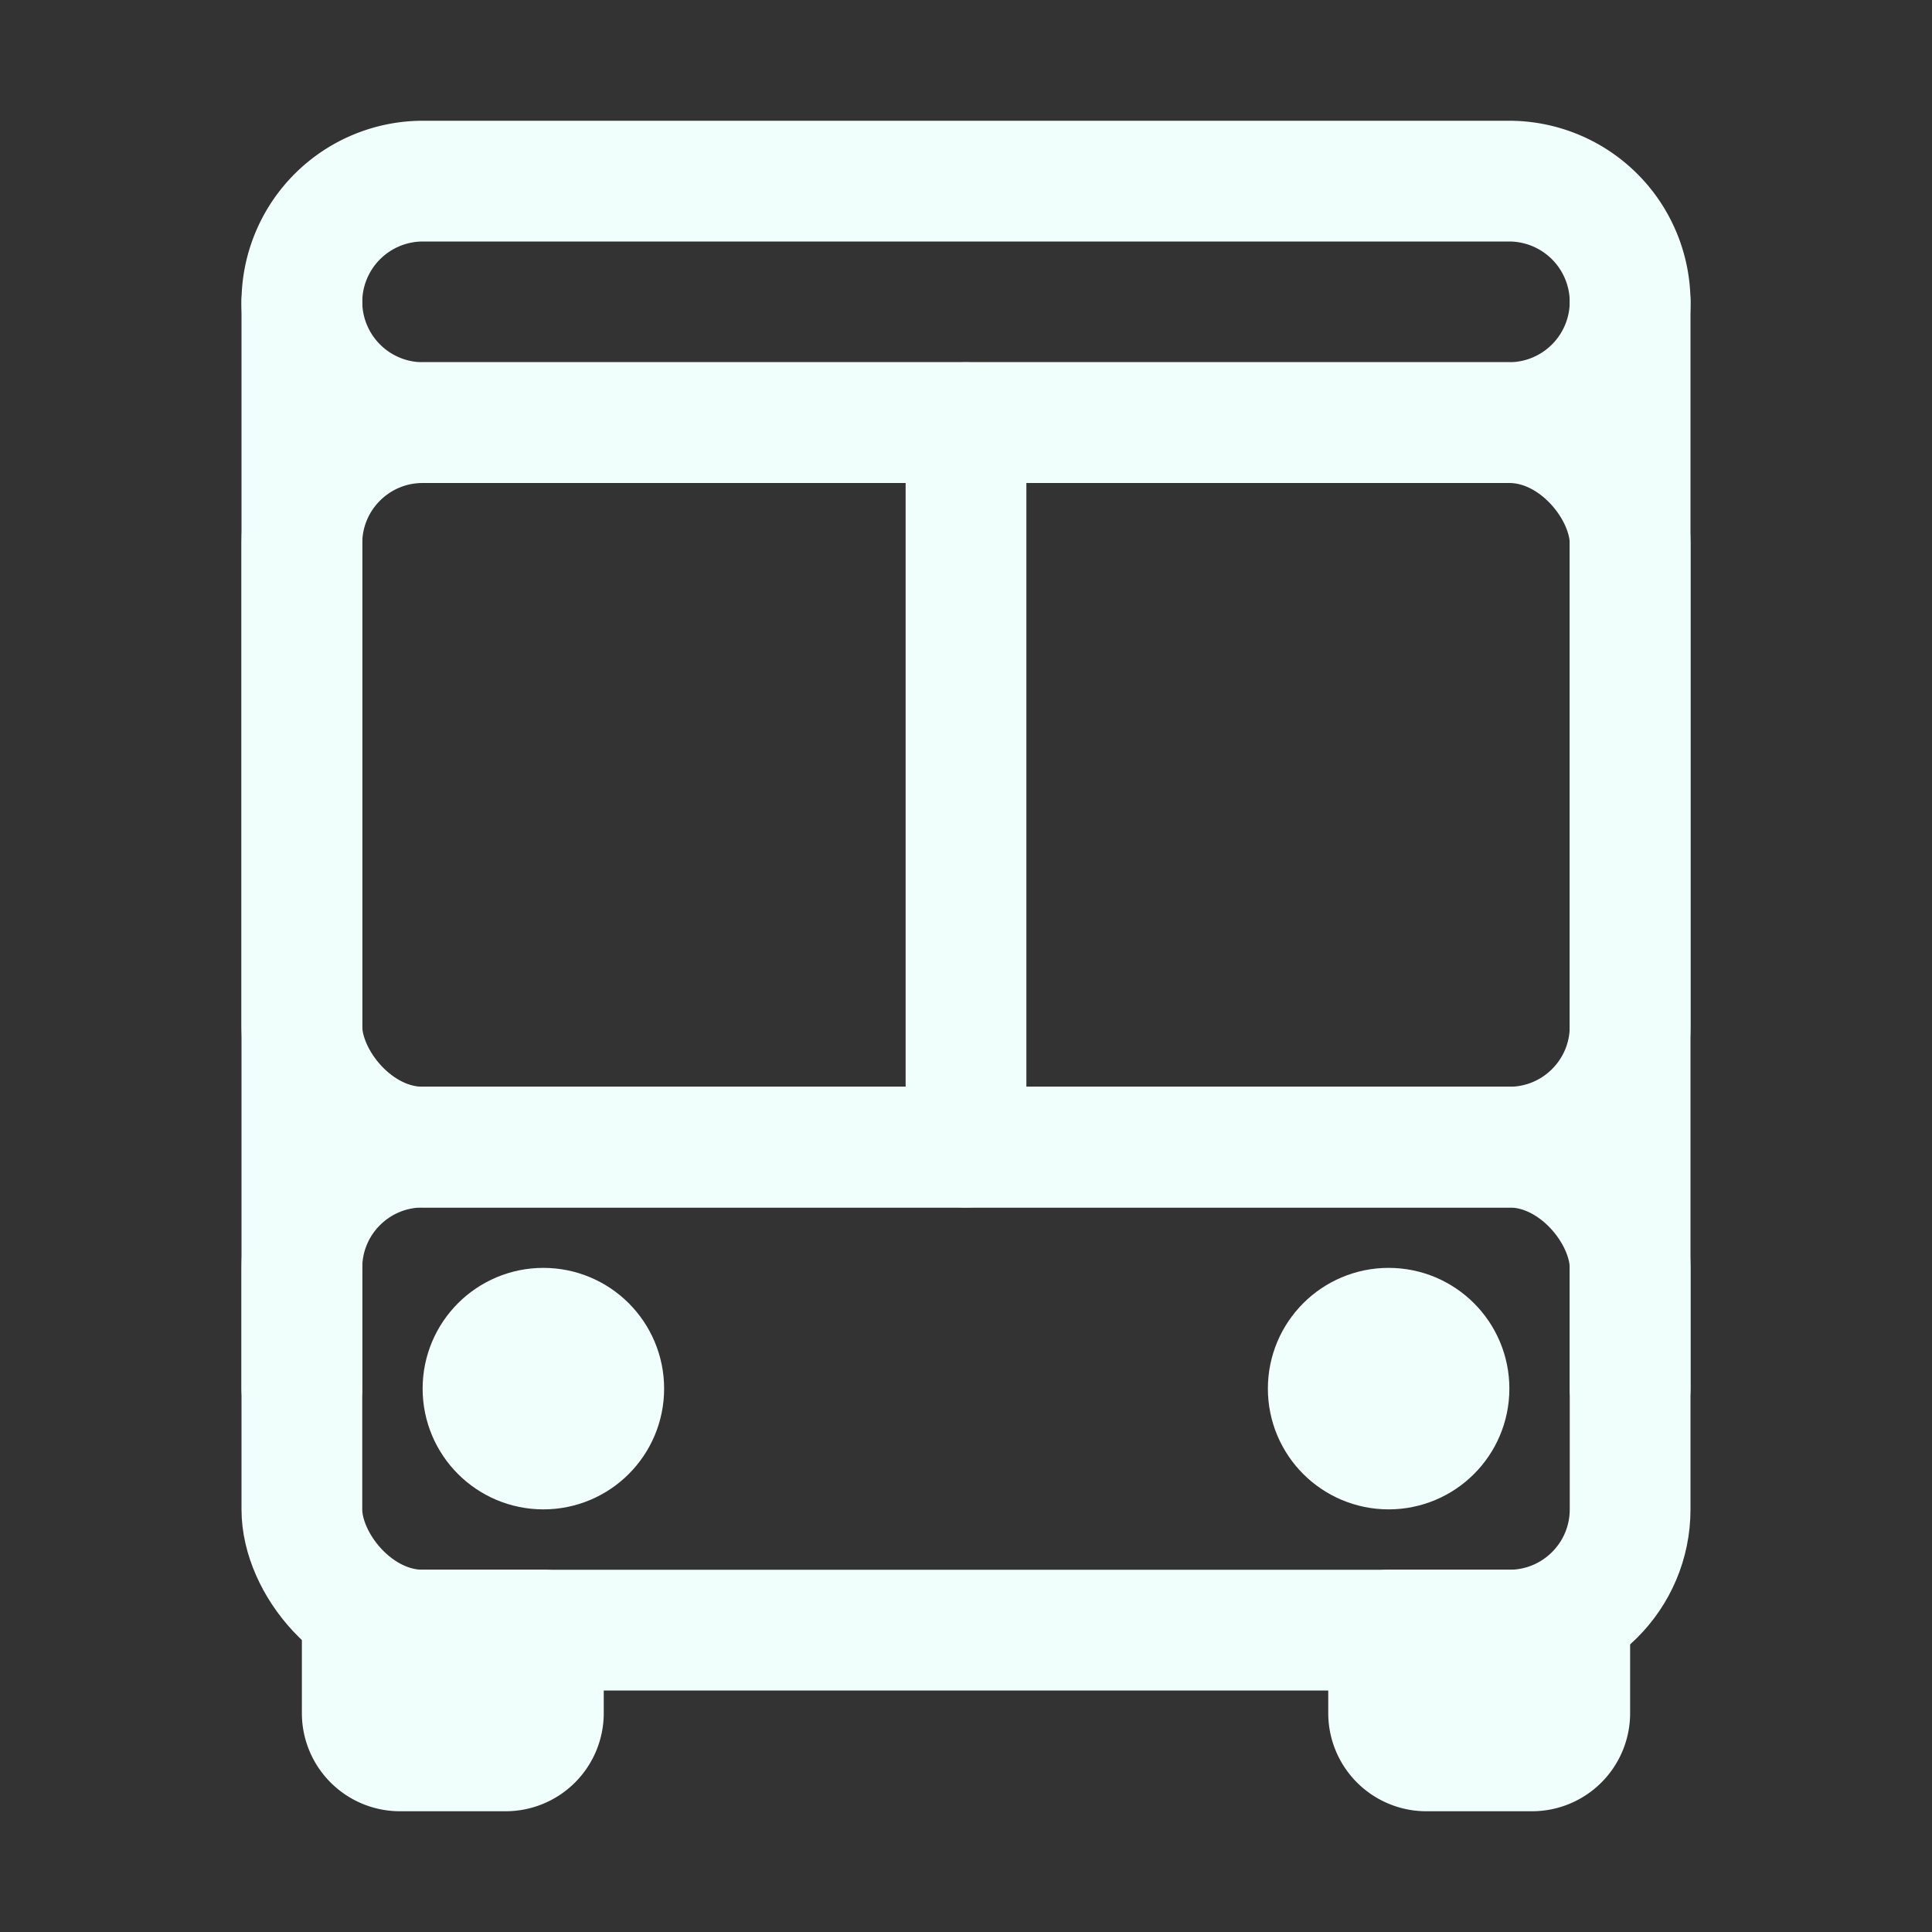 <?xml version="1.0" encoding="UTF-8" standalone="no"?>
<svg
   width="512"
   height="512"
   viewBox="0 0 512 512"
   version="1.1"
   id="svg24"
   sodipodi:docname="xp-bus.svg"
   inkscape:version="1.2 (1:1.2+202205211824+da316b6974)"
   xmlns:inkscape="http://www.inkscape.org/namespaces/inkscape"
   xmlns:sodipodi="http://sodipodi.sourceforge.net/DTD/sodipodi-0.dtd"
   xmlns="http://www.w3.org/2000/svg"
   xmlns:svg="http://www.w3.org/2000/svg">
  <rect x="0" y="0" width="512" height="512" fill="#333333" stroke="none"/>
  <defs
     id="defs28" />
  <sodipodi:namedview
     id="namedview26"
     pagecolor="#ffffff"
     bordercolor="#000000"
     borderopacity="0.25"
     inkscape:showpageshadow="2"
     inkscape:pageopacity="0.0"
     inkscape:pagecheckerboard="0"
     inkscape:deskcolor="#d1d1d1"
     showgrid="false"
     inkscape:zoom="0.9296875"
     inkscape:cx="256.53782"
     inkscape:cy="255.46218"
     inkscape:window-width="1366"
     inkscape:window-height="704"
     inkscape:window-x="0"
     inkscape:window-y="0"
     inkscape:window-maximized="1"
     inkscape:current-layer="svg24" />
  <title
     id="title2">ionicons-v5-h</title>
  <rect
     x="80"
     y="112"
     width="352"
     height="192"
     rx="32"
     ry="32"
     style="fill:#000000;stroke:#f0fffb;stroke-linecap:round;stroke-linejoin:round;stroke-width:32px;fill-opacity:0;stroke-opacity:1"
     id="rect4" />
  <rect
     x="80"
     y="304"
     width="352"
     height="128"
     rx="32"
     ry="32"
     style="fill:#000000;stroke:#f0fffb;stroke-linecap:round;stroke-linejoin:round;stroke-width:32px;fill-opacity:0;stroke-opacity:1"
     id="rect6" />
  <path
     d="M400,112H112A32.09,32.09,0,0,1,80,80h0a32.09,32.09,0,0,1,32-32H400a32.09,32.09,0,0,1,32,32h0A32.09,32.09,0,0,1,400,112Z"
     style="fill:#000000;stroke:#f0fffb;stroke-linecap:round;stroke-linejoin:round;stroke-width:32px;fill-opacity:0;stroke-opacity:1"
     id="path8" />
  <path
     d="M144,432v22a10,10,0,0,1-10,10H106a10,10,0,0,1-10-10V432Z"
     style="fill:#000000;stroke:#f0fffb;stroke-linecap:round;stroke-linejoin:round;stroke-width:32px;fill-opacity:0;stroke-opacity:1"
     id="path10" />
  <path
     d="M416,432v22a10,10,0,0,1-10,10H378a10,10,0,0,1-10-10V432Z"
     style="fill:#000000;stroke:#f0fffb;stroke-linecap:round;stroke-linejoin:round;stroke-width:32px;fill-opacity:0;stroke-opacity:1"
     id="path12" />
  <circle
     cx="368"
     cy="368"
     r="16"
     style="fill:#000000;stroke:#f0fffb;stroke-linejoin:round;stroke-width:32px;fill-opacity:0;stroke-opacity:1"
     id="circle14" />
  <circle
     cx="144"
     cy="368"
     r="16"
     style="fill:#000000;stroke:#f0fffb;stroke-linejoin:round;stroke-width:32px;fill-opacity:0;stroke-opacity:1"
     id="circle16" />
  <line
     x1="256"
     y1="112"
     x2="256"
     y2="304"
     style="fill:#000000;stroke:#f0fffb;stroke-linecap:round;stroke-linejoin:round;stroke-width:32px;fill-opacity:0;stroke-opacity:1"
     id="line18" />
  <line
     x1="80"
     y1="80"
     x2="80"
     y2="368"
     style="fill:#000000;stroke:#f0fffb;stroke-linecap:round;stroke-linejoin:round;stroke-width:32px;fill-opacity:0;stroke-opacity:1"
     id="line20" />
  <line
     x1="432"
     y1="80"
     x2="432"
     y2="368"
     style="fill:#000000;stroke:#f0fffb;stroke-linecap:round;stroke-linejoin:round;stroke-width:32px;fill-opacity:0;stroke-opacity:1"
     id="line22" />
</svg>
